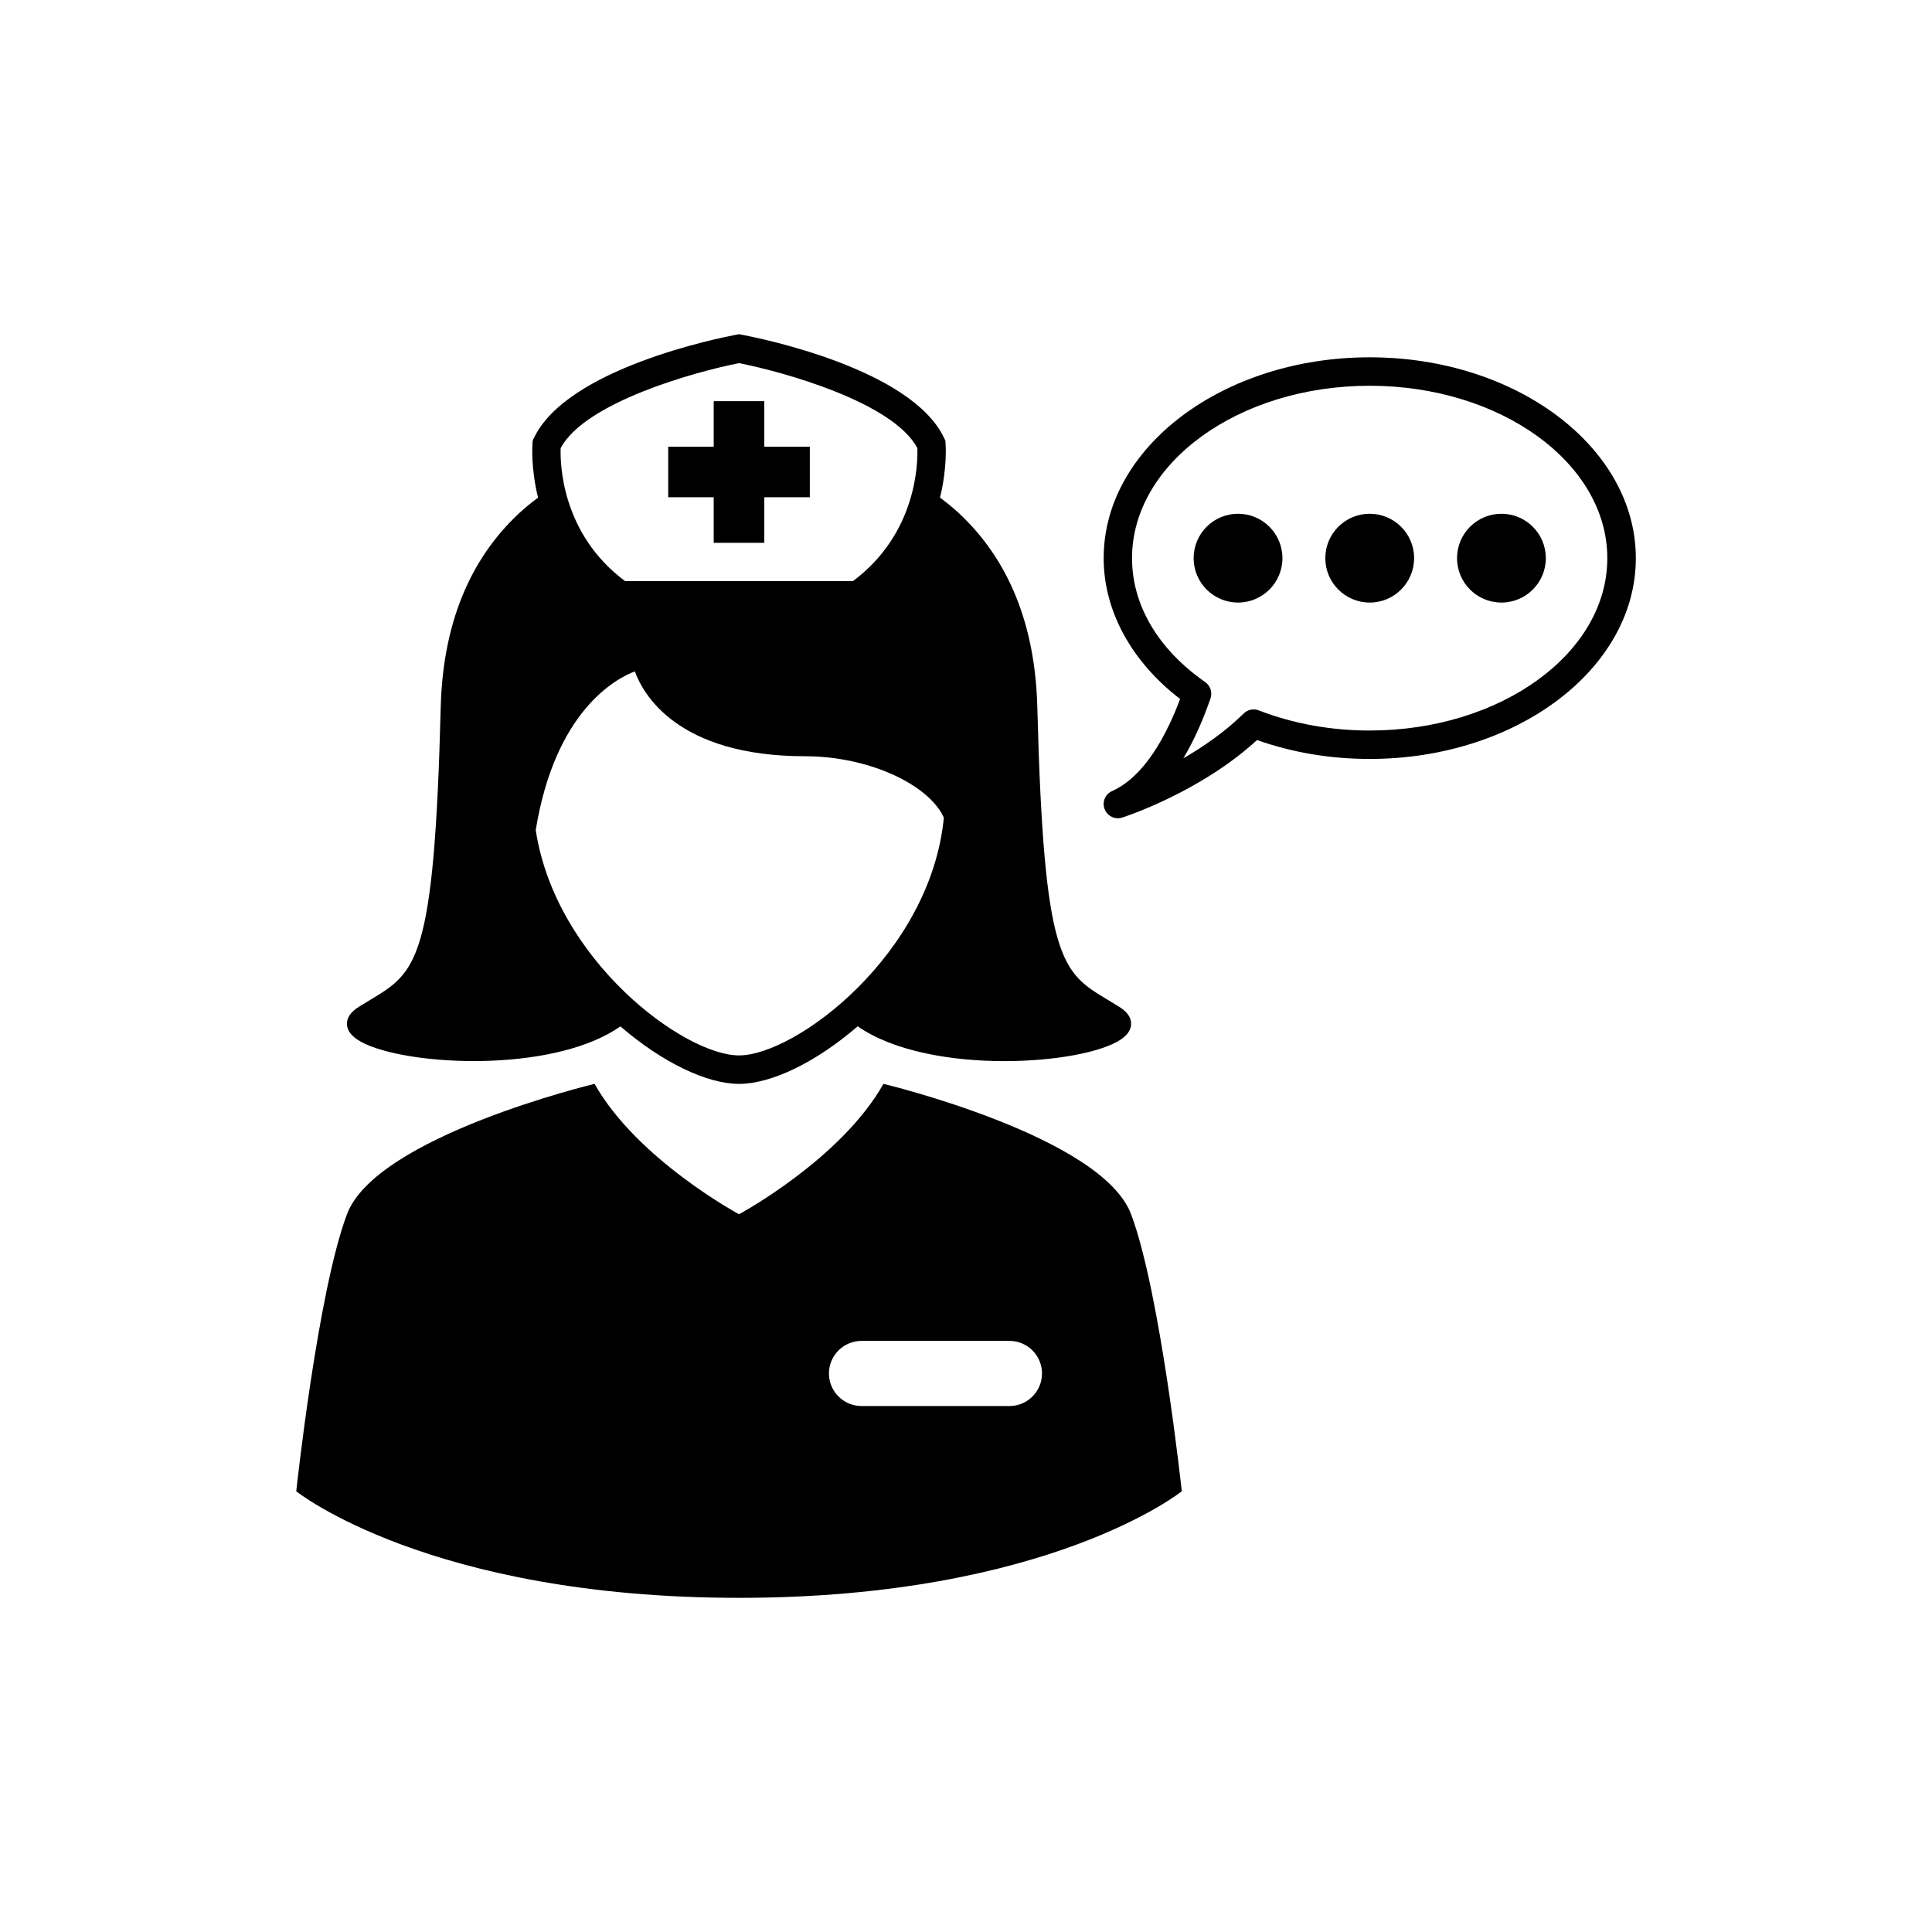 <svg height='100px' width='100px'  fill="#000000" xmlns="http://www.w3.org/2000/svg" xmlns:xlink="http://www.w3.org/1999/xlink" version="1.1" x="0px" y="0px" viewBox="0 0 51 51" enable-background="new 0 0 51 51" xml:space="preserve"><path d="M23.321,28.611c-1.125,1.996-3.813,3.442-3.813,3.442s-2.688-1.446-3.813-3.442c0,0-5.762,1.38-6.536,3.442  c-0.776,2.063-1.339,7.313-1.339,7.313s3.502,2.813,11.688,2.813s11.688-2.813,11.688-2.813s-0.563-5.25-1.338-7.313  S23.321,28.611,23.321,28.611z M26.647,37.116h-3.904c-0.476,0-0.861-0.386-0.861-0.86s0.386-0.86,0.861-0.86h3.904  c0.475,0,0.859,0.386,0.859,0.86S27.122,37.116,26.647,37.116z"></path><path d="M9.793,27.621c1.417,0.543,4.917,0.642,6.585-0.527c1.102,0.951,2.281,1.518,3.13,1.518c0.85,0,2.03-0.567,3.133-1.52  c0.942,0.658,2.46,0.919,3.866,0.919c1.085,0,2.099-0.152,2.716-0.39c0.404-0.154,0.612-0.338,0.634-0.563  c0.017-0.179-0.088-0.341-0.312-0.48c-0.103-0.064-0.202-0.124-0.296-0.181c-1.232-0.739-1.693-1.016-1.866-7.728  c-0.056-2.177-0.755-3.901-2.077-5.128c-0.158-0.147-0.324-0.278-0.492-0.405c0.193-0.788,0.15-1.389,0.146-1.44l-0.006-0.066  l-0.028-0.06c-0.862-1.844-4.892-2.649-5.349-2.735l-0.069-0.013l-0.069,0.013c-0.457,0.086-4.485,0.892-5.348,2.735l-0.029,0.06  l-0.005,0.066c-0.005,0.052-0.047,0.652,0.146,1.44c-0.168,0.127-0.333,0.258-0.492,0.405c-1.322,1.227-2.021,2.951-2.077,5.128  c-0.172,6.712-0.634,6.988-1.866,7.728c-0.094,0.057-0.192,0.116-0.296,0.181c-0.224,0.14-0.329,0.302-0.312,0.48  C9.182,27.283,9.389,27.466,9.793,27.621z M14.8,11.828c0.648-1.211,3.541-2.013,4.708-2.242c1.167,0.229,4.06,1.03,4.708,2.241  c0.014,0.384-0.01,2.255-1.701,3.513h-6.014C14.808,14.081,14.786,12.208,14.8,11.828z M16.758,17.722  c0.212,0.587,1.11,2.241,4.5,2.241c1.476,0,2.962,0.591,3.534,1.404c0.051,0.071,0.088,0.145,0.123,0.218  c-0.348,3.598-3.908,6.275-5.407,6.275c-1.453,0-4.843-2.516-5.366-5.948C14.653,18.777,16.243,17.919,16.758,17.722z"></path><polygon points="18.84,14.329 20.175,14.329 20.175,13.126 21.377,13.126 21.377,11.792 20.175,11.792 20.175,10.59 18.84,10.59   18.84,11.792 17.639,11.792 17.639,13.126 18.84,13.126 "></polygon><path d="M36.157,9.432c-3.873,0-7.023,2.378-7.023,5.302c0,1.389,0.731,2.729,2.018,3.717c-0.354,0.947-0.936,2.047-1.796,2.431  c-0.182,0.081-0.269,0.29-0.197,0.476c0.057,0.15,0.198,0.242,0.351,0.242c0.037,0,0.076-0.006,0.115-0.019  c0.086-0.027,2.064-0.675,3.558-2.046c0.937,0.332,1.937,0.499,2.976,0.499c3.873,0,7.023-2.378,7.023-5.3  C43.181,11.81,40.03,9.432,36.157,9.432z M36.157,19.284c-1.029,0-2.016-0.179-2.93-0.532c-0.138-0.052-0.293-0.021-0.398,0.084  c-0.488,0.479-1.058,0.873-1.592,1.182c0.311-0.519,0.545-1.082,0.717-1.581c0.055-0.158-0.002-0.333-0.139-0.431  c-1.246-0.869-1.932-2.032-1.932-3.271c0-2.51,2.813-4.552,6.273-4.552c3.459,0,6.273,2.042,6.273,4.552  C42.431,17.243,39.616,19.284,36.157,19.284z"></path><circle cx="32.681" cy="14.734" r="1.172"></circle><circle cx="36.157" cy="14.734" r="1.172"></circle><circle cx="39.634" cy="14.734" r="1.172"></circle></svg>